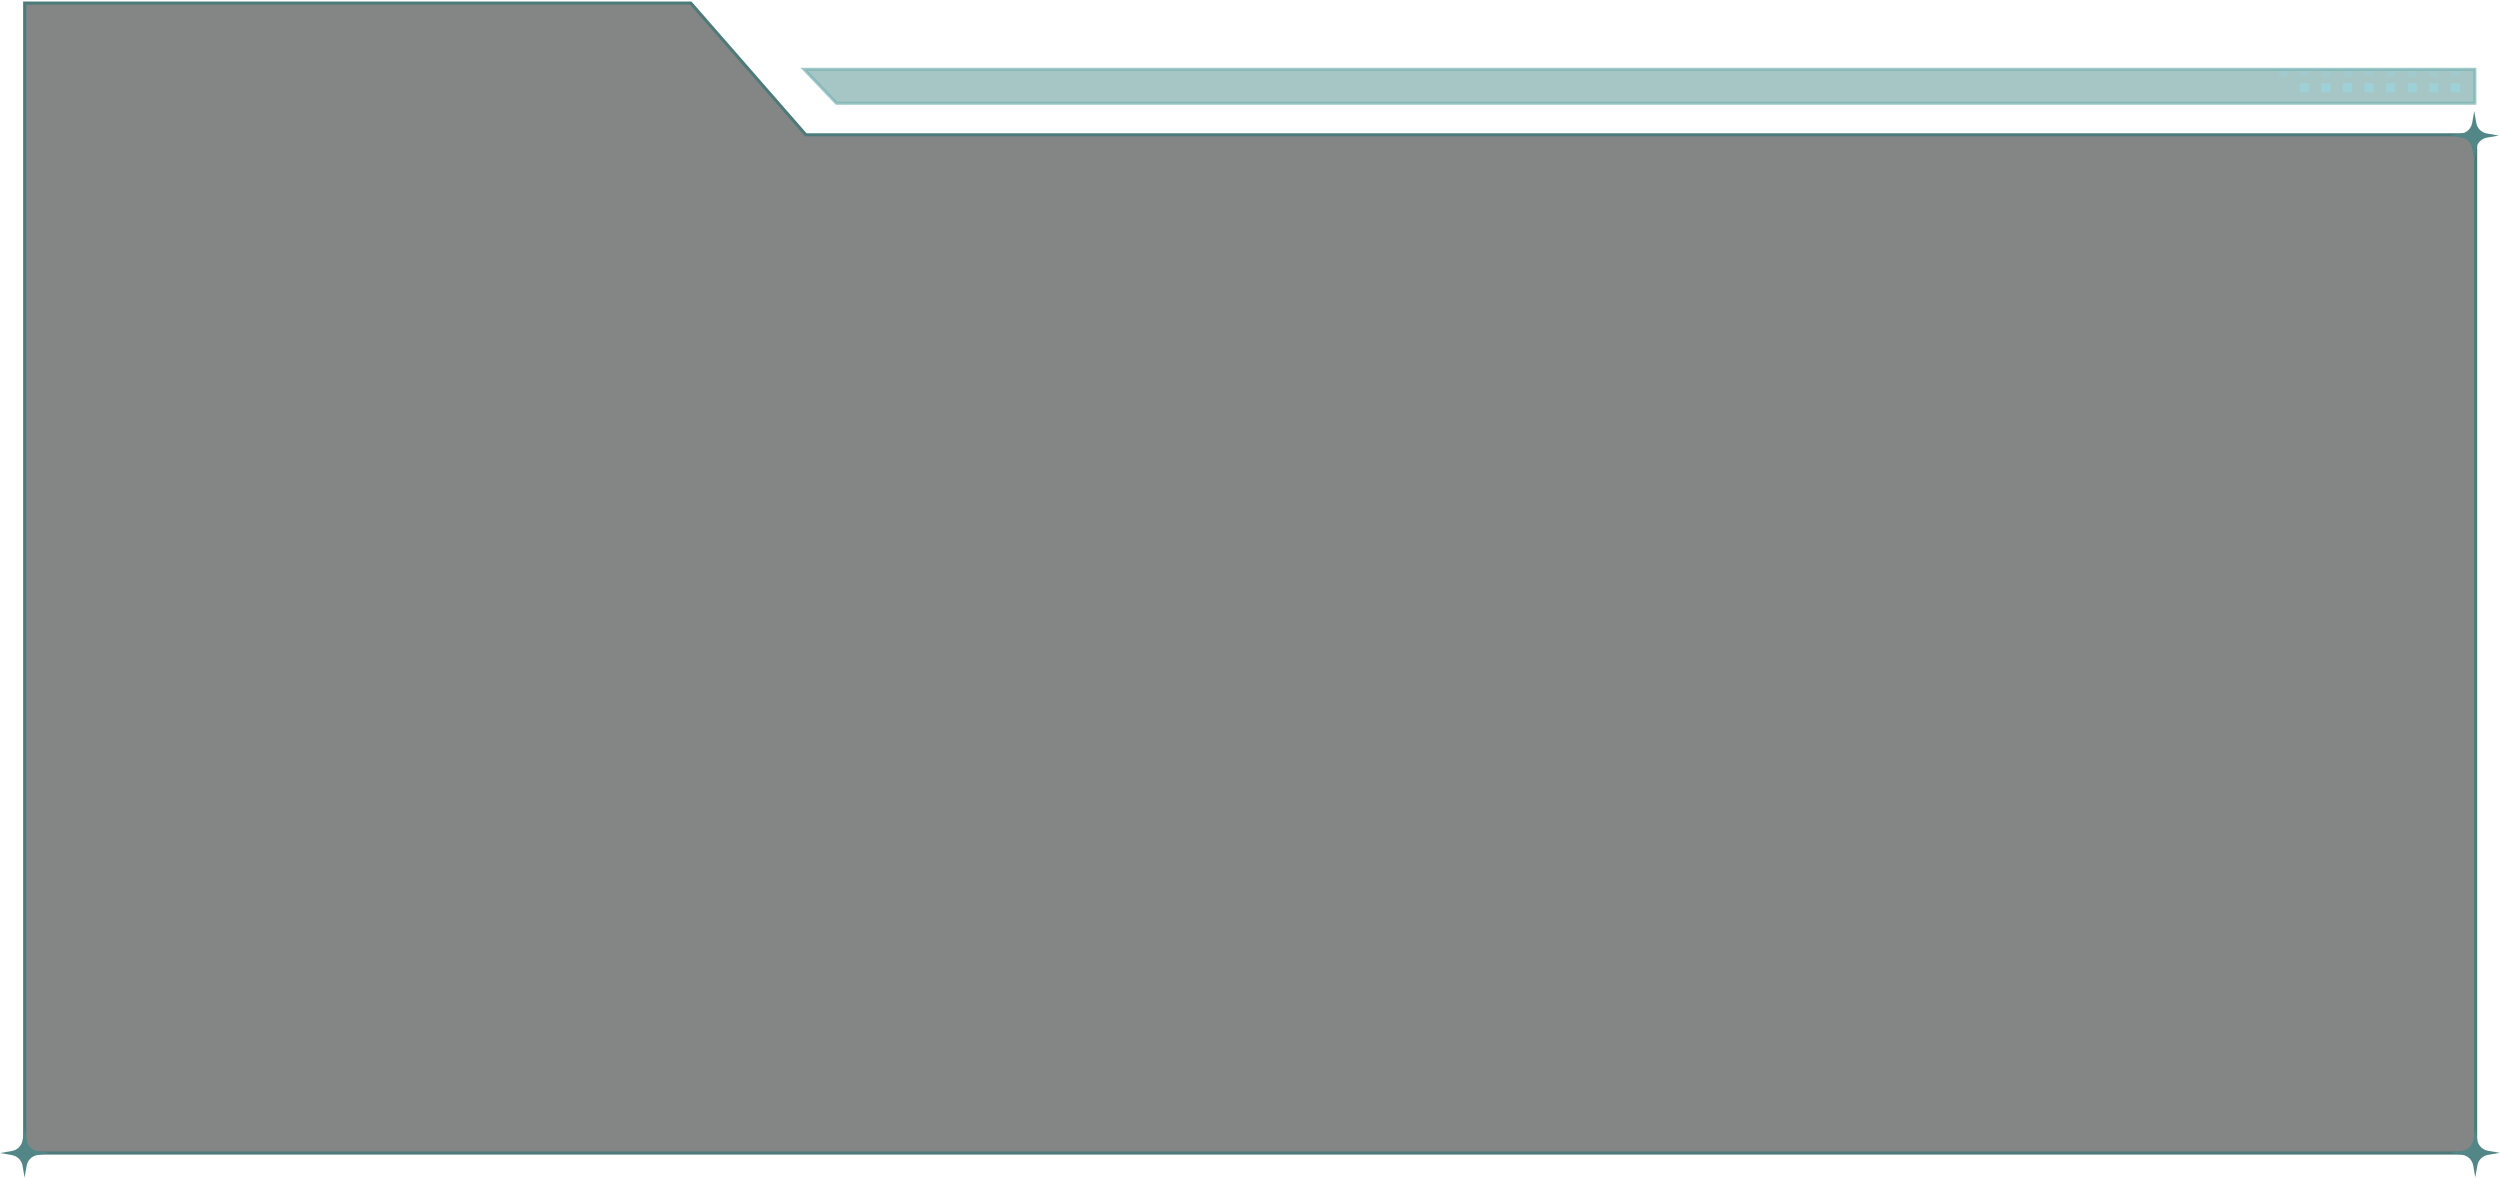<?xml version="1.0" encoding="UTF-8"?>
<svg width="811px" height="382px" viewBox="0 0 811 382" version="1.1" xmlns="http://www.w3.org/2000/svg" xmlns:xlink="http://www.w3.org/1999/xlink">
    <!-- Generator: Sketch 51 (57462) - http://www.bohemiancoding.com/sketch -->
    <title>区域统计-背景@1x</title>
    <desc>Created with Sketch.</desc>
    <defs></defs>
    <g id="Page-1" stroke="none" stroke-width="1" fill="none" fill-rule="evenodd">
        <g id="0929酒店经理" transform="translate(-531, -646)">
            <rect x="0" y="0" width="1920" height="1080"></rect>
            <g id="区域统计-背景" transform="translate(531, 647)" fill-rule="nonzero">
                <polygon id="Path-18" stroke="#4C7A79" fill-opacity="0.5" fill="#080F0C" points="8 0 224.089 0 261.403 42.722 803.099 42.722 803.099 373.043 8 373.043"></polygon>
                <path d="M260.858,21.5 L271.348,32.5 L802.839,32.5 L802.839,21.5 L260.858,21.5 Z" id="Rectangle-6" stroke-opacity="0.699" stroke="#75B2B0" fill-opacity="0.392" fill="#1C6C6C"></path>
                <g id="Group-7" transform="translate(739, 21)">
                    <rect id="Rectangle-17" fill-opacity="0.514" fill="#94DBE7" x="7" y="5" width="3" height="3"></rect>
                    <rect id="Rectangle-17-Copy-2" fill-opacity="0.514" fill="#94DBE7" x="21" y="5" width="3" height="3"></rect>
                    <rect id="Rectangle-17-Copy-8" fill-opacity="0.206" fill="#94D7E7" x="21" y="1" width="3" height="2"></rect>
                    <rect id="Rectangle-17-Copy-21" fill-opacity="0.206" fill="#94D7E7" x="7" y="0.996" width="3" height="2.004"></rect>
                    <rect id="Rectangle-17-Copy-4" fill-opacity="0.514" fill="#94DBE7" x="35" y="5" width="3" height="3"></rect>
                    <rect id="Rectangle-17-Copy-9" fill-opacity="0.206" fill="#94D7E7" x="35" y="1" width="3" height="2"></rect>
                    <rect id="Rectangle-17-Copy-6" fill-opacity="0.514" fill="#94DBE7" x="49" y="5" width="3" height="3"></rect>
                    <rect id="Rectangle-17-Copy-7" fill-opacity="0.514" fill="#94DBE7" x="56" y="5" width="3" height="3"></rect>
                    <rect id="Rectangle-17-Copy-10" fill-opacity="0.206" fill="#94D7E7" x="49" y="1" width="3" height="2"></rect>
                    <rect id="Rectangle-17-Copy" fill-opacity="0.514" fill="#94DBE7" x="14" y="5" width="3" height="3"></rect>
                    <rect id="Rectangle-17-Copy-11" fill-opacity="0.206" fill="#94D7E7" x="14" y="1" width="3" height="2"></rect>
                    <rect id="Rectangle-17-Copy-22" fill-opacity="0.206" fill="#94D7E7" x="0" y="1" width="3" height="2"></rect>
                    <rect id="Rectangle-17-Copy-3" fill-opacity="0.514" fill="#94DBE7" x="28" y="5" width="3" height="3"></rect>
                    <rect id="Rectangle-17-Copy-12" fill-opacity="0.206" fill="#94D7E7" x="28" y="1" width="3" height="2"></rect>
                    <rect id="Rectangle-17-Copy-5" fill-opacity="0.514" fill="#94DBE7" x="42" y="5" width="3" height="3"></rect>
                    <rect id="Rectangle-17-Copy-13" fill-opacity="0.206" fill="#94D7E7" x="42" y="1" width="3" height="2"></rect>
                    <rect id="Rectangle-17-Copy-14" fill-opacity="0.206" fill="#94D7E7" x="56" y="1" width="3" height="2"></rect>
                </g>
                <path d="M5.55,376.42 L2.337,378.685 L4.601,375.472 C5.628,374.015 5.628,372.07 4.601,370.614 L2.337,367.401 L5.55,369.665 C7.007,370.692 8.951,370.692 10.408,369.665 L13.621,367.401 L11.357,370.614 C10.33,372.07 10.33,374.015 11.357,375.472 L13.621,378.685 L10.408,376.42 C8.951,375.394 7.007,375.394 5.55,376.42 Z" id="Star-Copy-2" fill="#538687" transform="translate(7.979, 373.043) rotate(-315) translate(-7.979, -373.043) "></path>
                <path d="M800.55,376.357 L797.337,378.621 L799.601,375.408 C800.628,373.951 800.628,372.007 799.601,370.55 L797.337,367.337 L800.55,369.601 C802.007,370.628 803.951,370.628 805.408,369.601 L808.621,367.337 L806.357,370.55 C805.33,372.007 805.33,373.951 806.357,375.408 L808.621,378.621 L805.408,376.357 C803.951,375.33 802.007,375.33 800.55,376.357 Z" id="Star-Copy" fill="#538687" transform="translate(802.979, 372.979) rotate(-315) translate(-802.979, -372.979) "></path>
                <path d="M800.213,46.357 L797,48.621 L799.264,45.408 C800.291,43.951 800.291,42.007 799.264,40.55 L797,37.337 L800.213,39.601 C801.67,40.628 803.614,40.628 805.071,39.601 L808.284,37.337 L806.02,40.55 C804.993,42.007 804.993,43.951 806.02,45.408 L808.284,48.621 L805.071,46.357 C803.614,45.33 801.67,45.33 800.213,46.357 Z" id="Star-Copy-3" fill="#538687" transform="translate(802.642, 42.979) rotate(-315) translate(-802.642, -42.979) "></path>
            </g>
        </g>
    </g>
</svg>